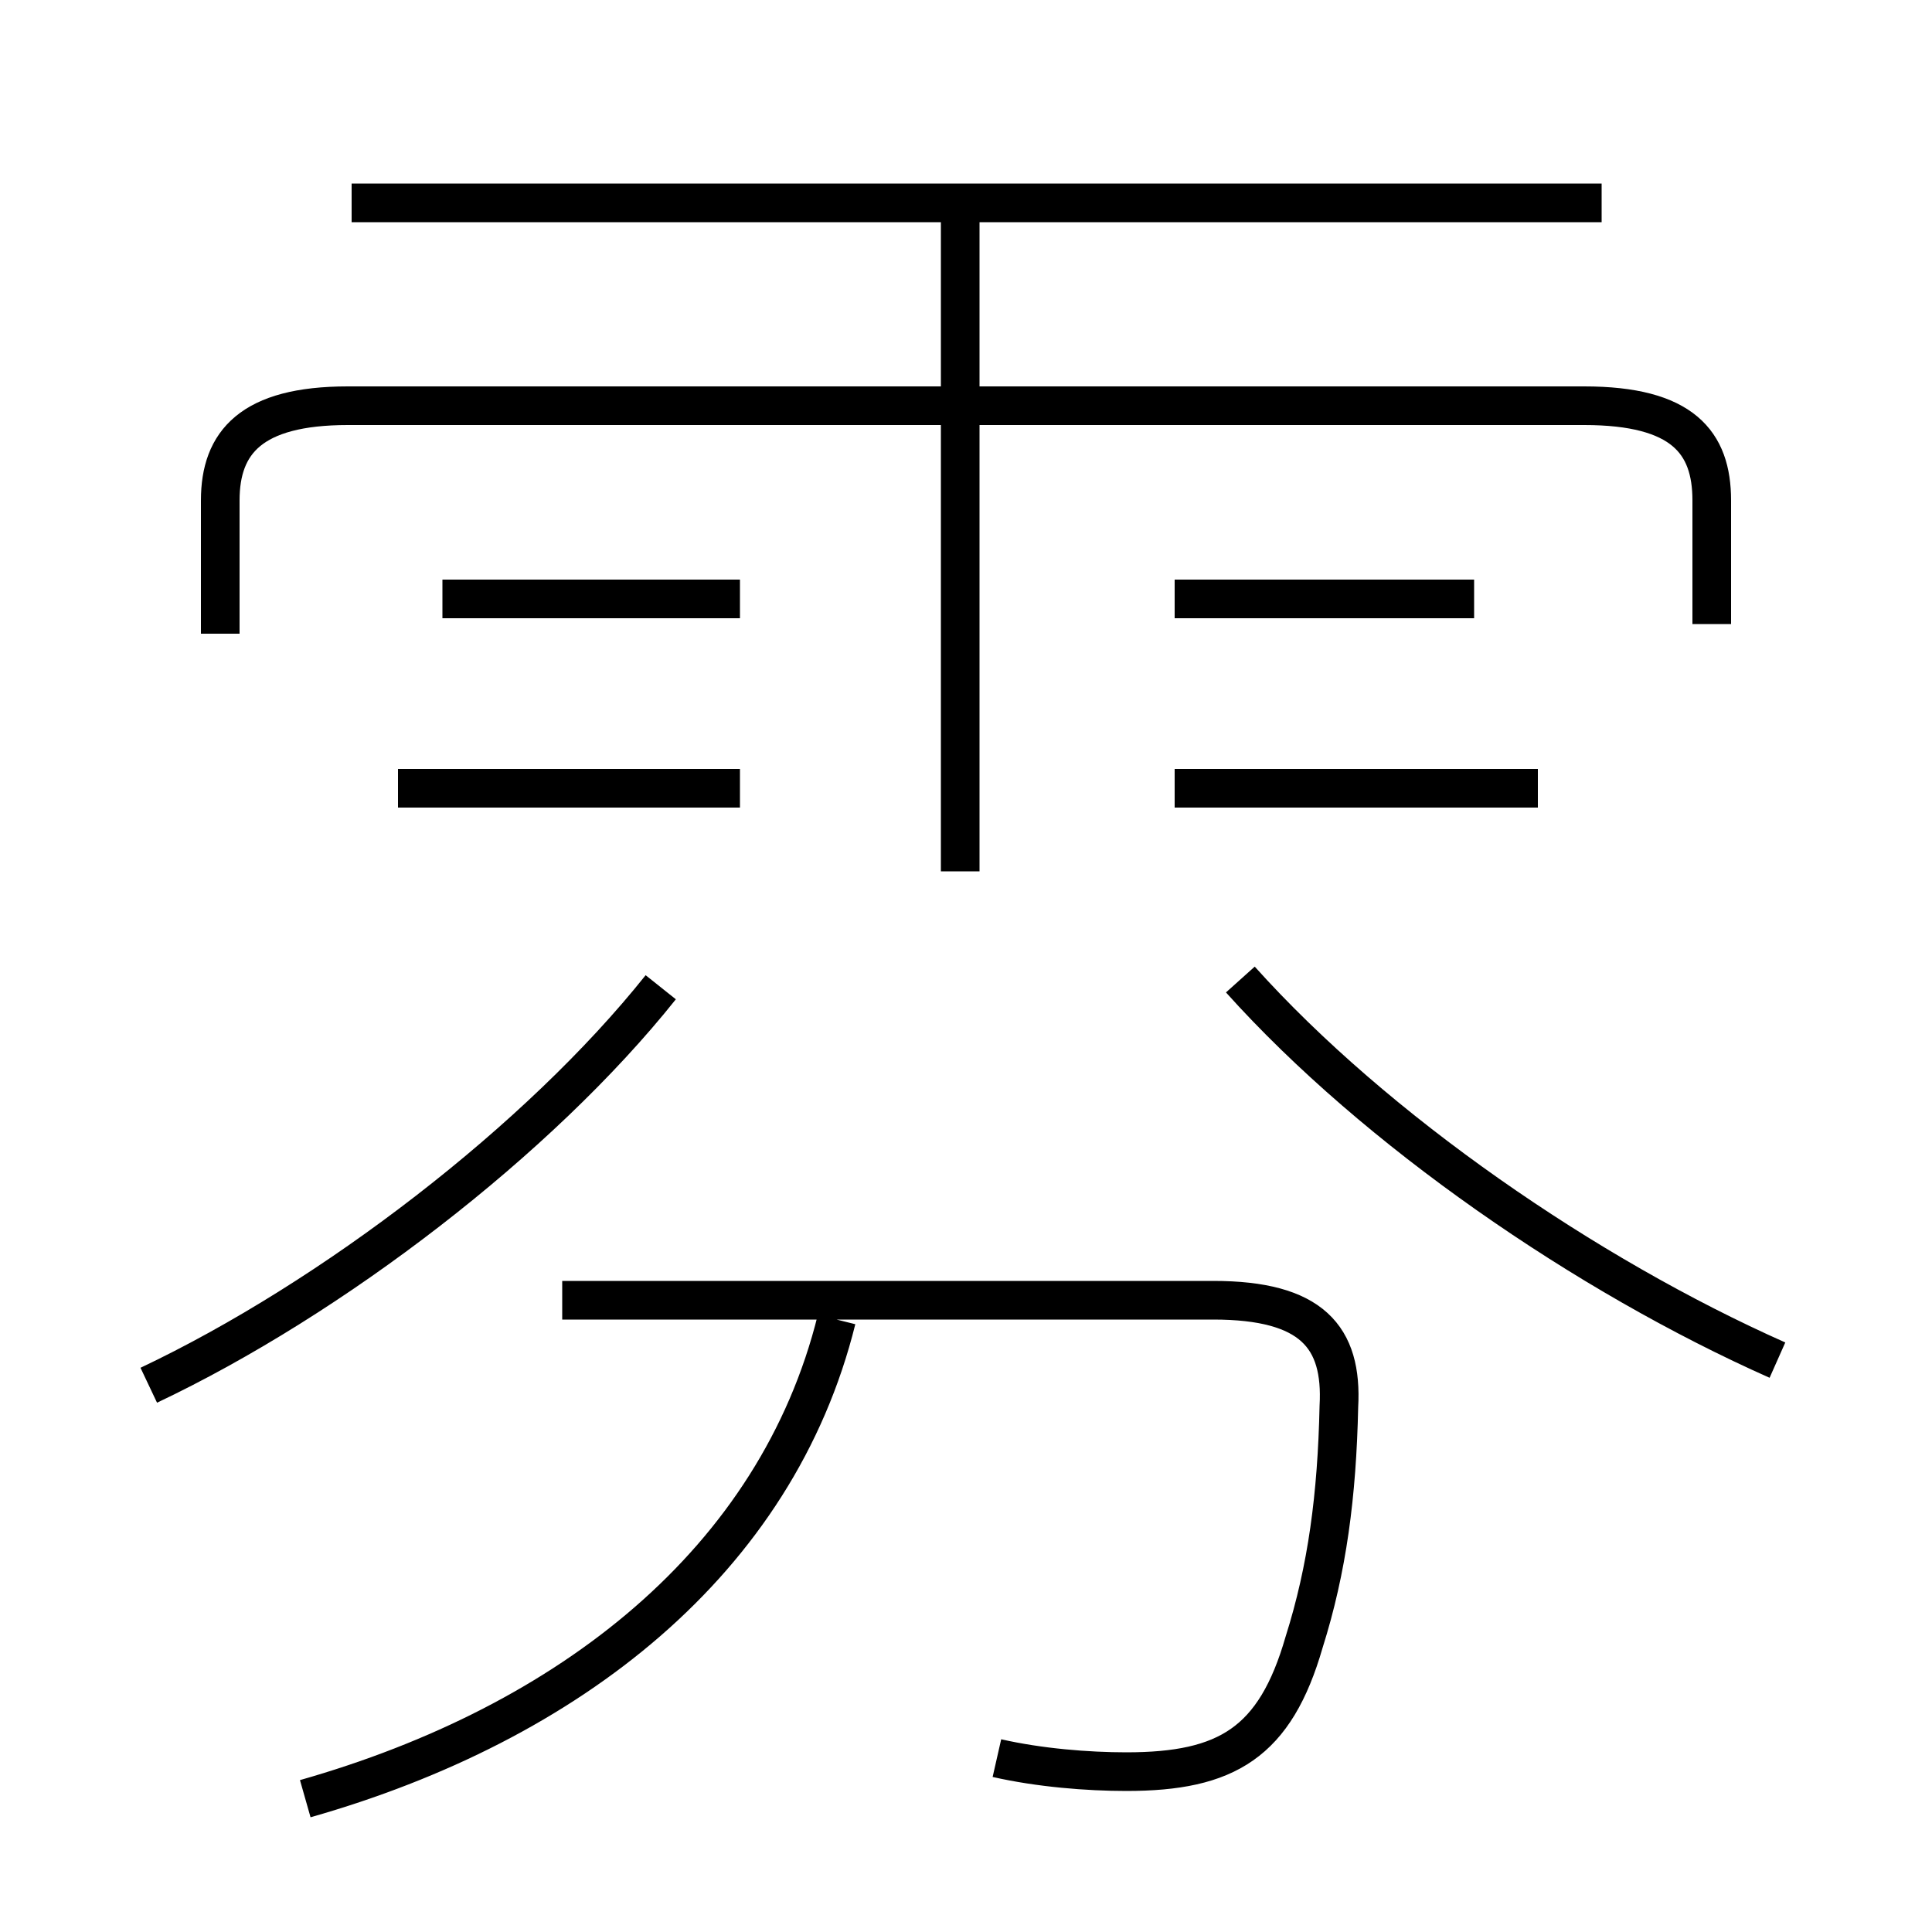 <?xml version='1.0' encoding='utf8'?>
<svg viewBox="0.0 -6.0 50.0 50.0" version="1.1" xmlns="http://www.w3.org/2000/svg">
<rect x="0.0" y="-6.0" width="50.0" height="50.0" fill="#808080" stroke="none"/>
<rect x="-1000" y="-1000" width="2000" height="2000" stroke="white" fill="white"/>
<g style="fill:white;stroke:#000000;  stroke-width:1">
<path d="M 44.3 -27.85 L 44.3 -31.05 C 44.3 -32.55 43.55 -33.5 41.0 -33.5 L 9.0 -33.5 C 6.5 -33.5 5.7 -32.55 5.7 -31.05 L 5.7 -27.6 M 7.9 2.55 C 14.75 0.6 20.1 -3.6 21.65 -9.85 M 3.85 -8.15 C 8.6 -10.4 13.95 -14.5 17.1 -18.45 M 25.8 1.5 C 26.9 1.75 28.15 1.85 29.15 1.85 C 31.75 1.85 33.0 1.1 33.75 -1.5 C 34.35 -3.4 34.6 -5.3 34.65 -7.6 C 34.75 -9.4 33.95 -10.35 31.4 -10.35 L 14.55 -10.35 M 19.15 -23.6 L 10.3 -23.6 M 19.15 -28.5 L 11.45 -28.5 M 46.0 -8.8 C 41.05 -11.0 35.6 -14.75 32.1 -18.65 M 24.85 -21.45 L 24.85 -38.7 M 39.8 -23.6 L 30.4 -23.6 M 38.15 -28.5 L 30.4 -28.5 M 41.45 -38.75 L 9.1 -38.75" transform="translate(0.0 38.0)" />
</g>
</svg>